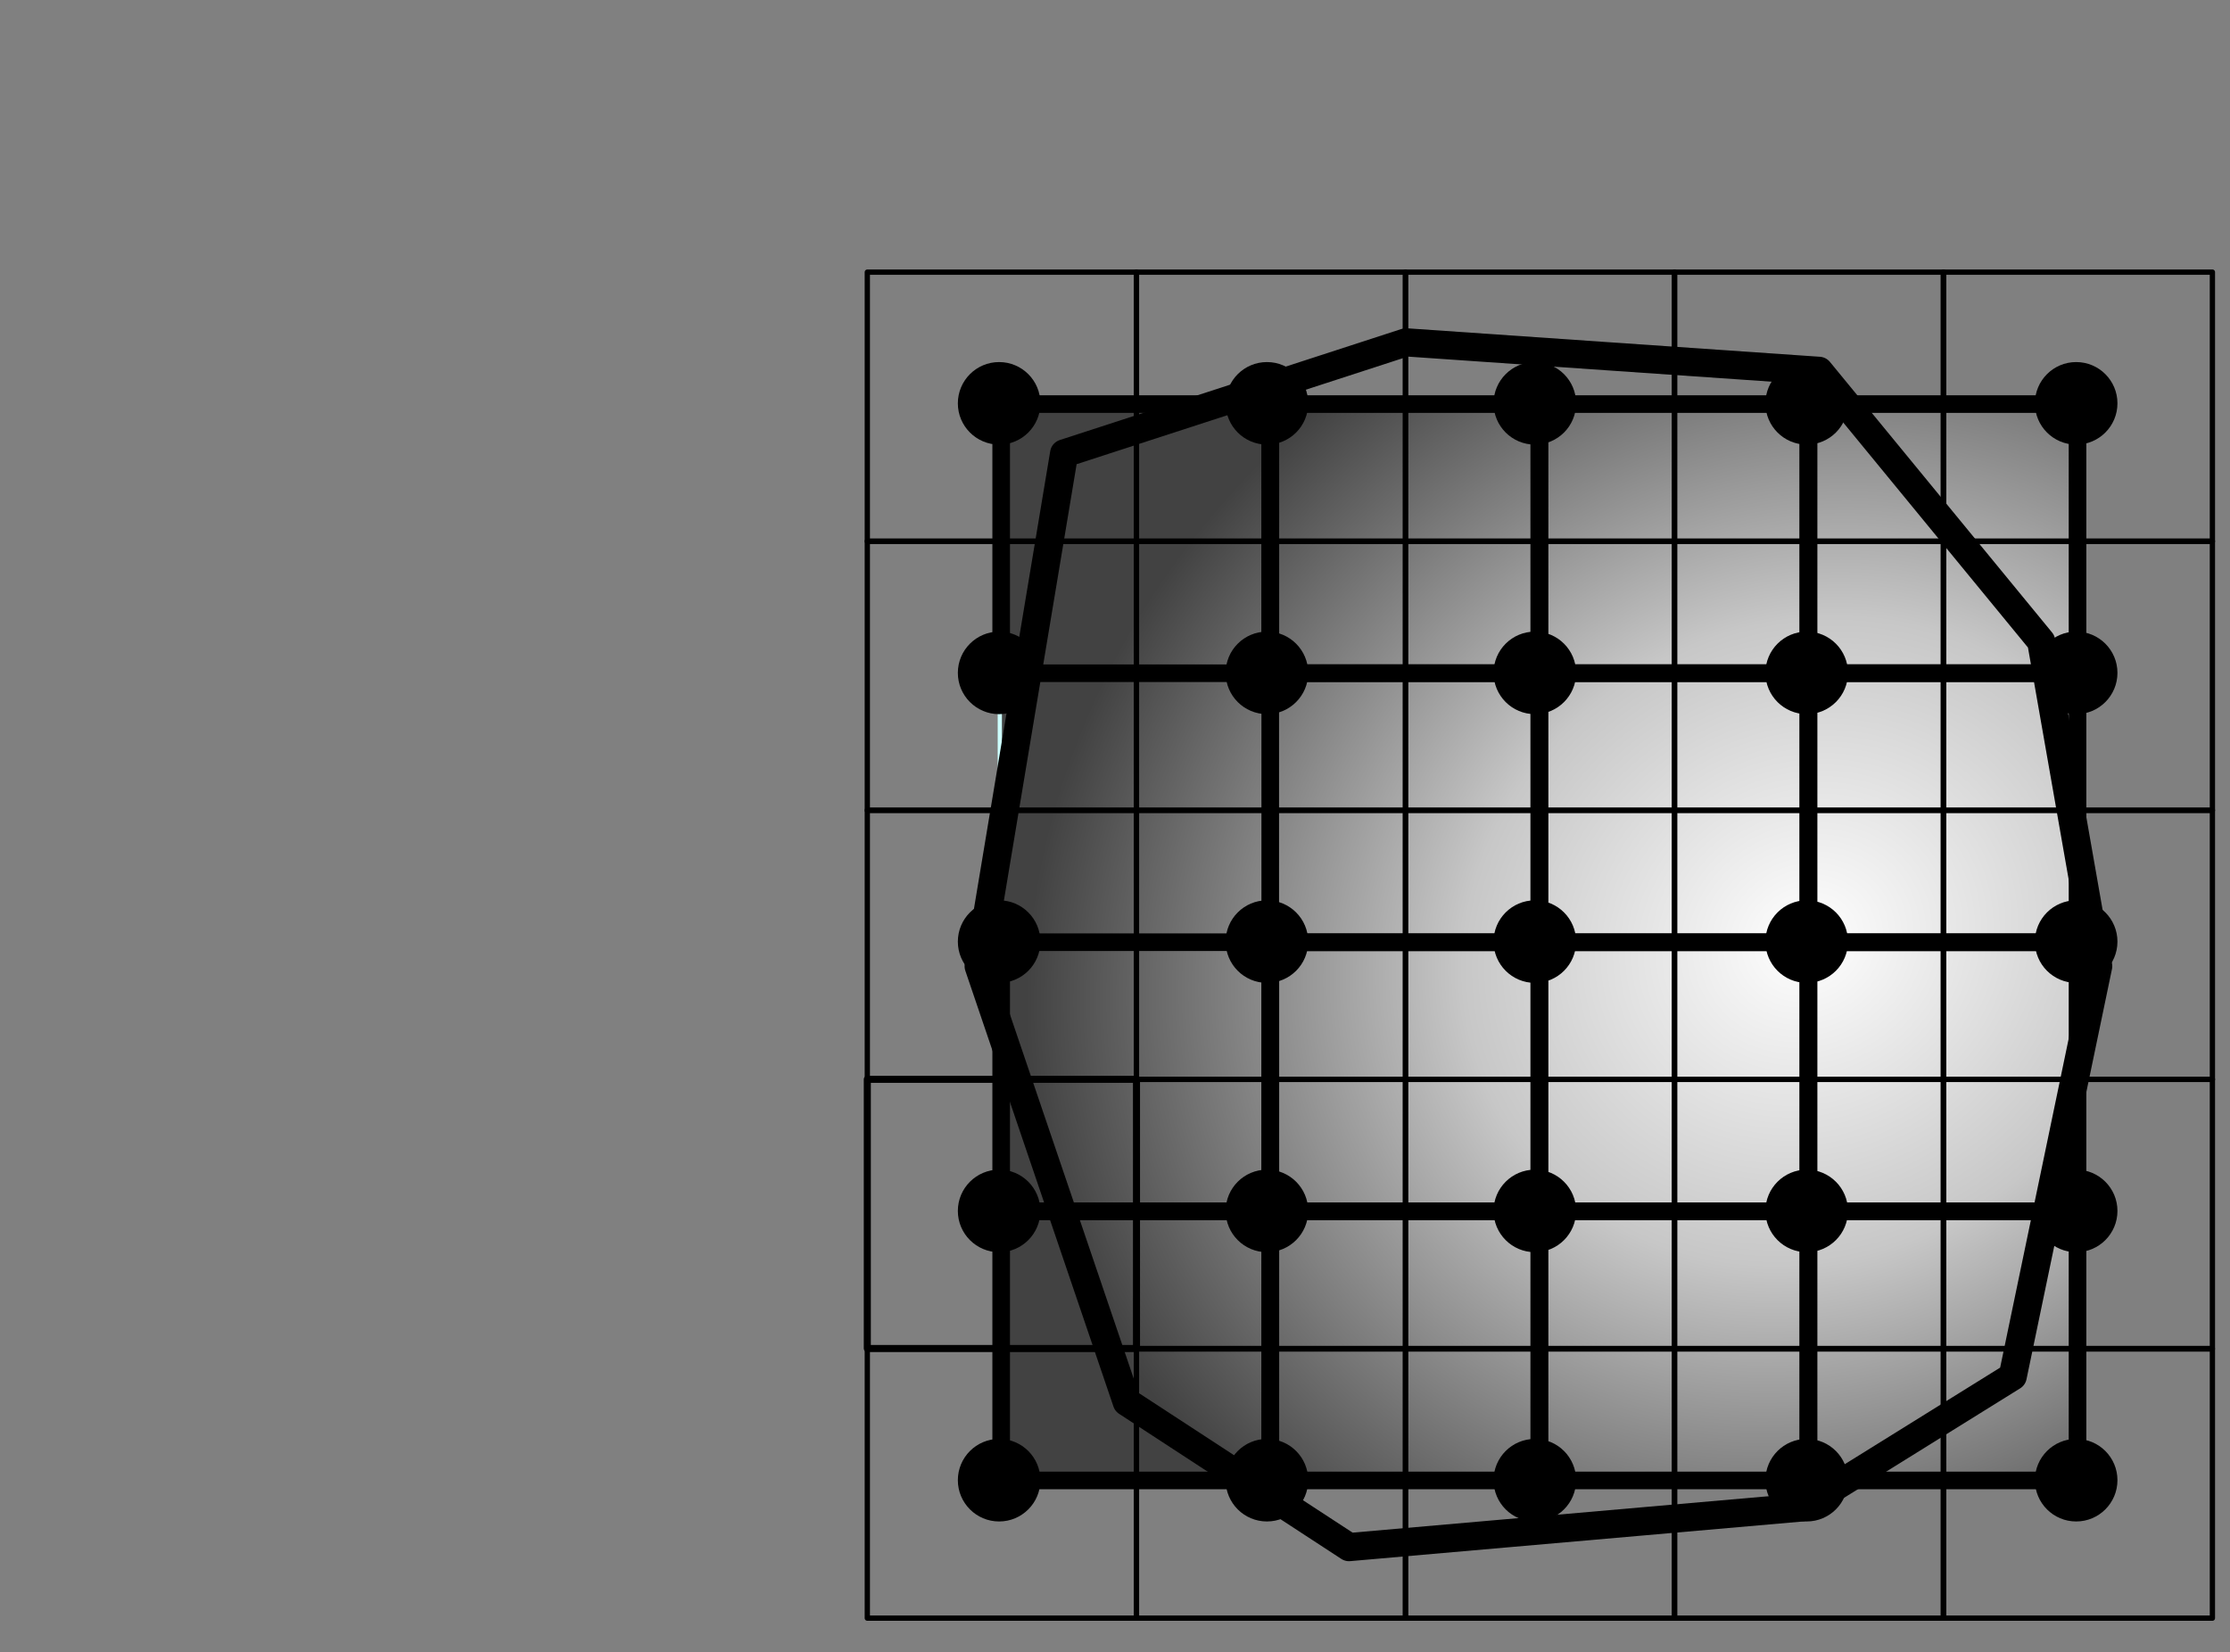 <?xml version="1.0" encoding="UTF-8" standalone="no"?>
<!DOCTYPE svg PUBLIC "-//W3C//DTD SVG 1.1//EN" "http://www.w3.org/Graphics/SVG/1.1/DTD/svg11.dtd">
<svg width="100%" height="100%" viewBox="0 0 633 469" version="1.1" xmlns="http://www.w3.org/2000/svg" xmlns:xlink="http://www.w3.org/1999/xlink" xml:space="preserve" xmlns:serif="http://www.serif.com/" style="fill-rule:evenodd;clip-rule:evenodd;stroke-linecap:round;stroke-linejoin:round;stroke-miterlimit:10;">
    <rect x="0" y="0" width="633" height="469" fill="#808080" stroke="none"/>
    <g transform="matrix(1,0,0,1,-132,-2694)">
        <g id="Raster-details" serif:id="Raster details" transform="matrix(1,0,0,1,0,-0.694)">
            <rect x="4" y="2668.69" width="927" height="553.306" style="fill:none;"/>
            <g transform="matrix(1,0,0,1,0,0.694)">
                <rect x="415.802" y="2808.59" width="305.726" height="305.671" style="fill:url(#_Radial1);stroke:rgb(205,255,254);stroke-width:1.2px;"/>
            </g>
            <g transform="matrix(1,0,0,1,-1085.04,2368.95)">
                <g transform="matrix(0.609,0,0,0.609,605.316,402.879)">
                    <rect x="1408.73" y="376.404" width="125.464" height="125.464" style="fill:none;stroke:black;stroke-width:3.29px;stroke-miterlimit:1.5;"/>
                </g>
                <g transform="matrix(0.609,0,0,0.609,605.316,173.761)">
                    <rect x="1408.73" y="376.404" width="125.464" height="125.464" style="fill:none;stroke:black;stroke-width:2.46px;stroke-miterlimit:1.5;"/>
                </g>
                <g transform="matrix(0.609,0,0,0.609,605.316,250.134)">
                    <rect x="1408.73" y="376.404" width="125.464" height="125.464" style="fill:none;stroke:black;stroke-width:2.46px;stroke-miterlimit:1.5;"/>
                </g>
                <g transform="matrix(0.609,0,0,0.609,605.316,326.506)">
                    <rect x="1408.73" y="376.404" width="125.464" height="125.464" style="fill:none;stroke:black;stroke-width:2.46px;stroke-miterlimit:1.5;"/>
                </g>
                <g transform="matrix(0.609,0,0,0.609,605.316,479.424)">
                    <rect x="1408.73" y="376.404" width="125.464" height="125.464" style="fill:none;stroke:black;stroke-width:2.46px;stroke-miterlimit:1.5;"/>
                </g>
                <g transform="matrix(0.609,0,0,0.609,758.061,173.761)">
                    <rect x="1408.73" y="376.404" width="125.464" height="125.464" style="fill:none;stroke:black;stroke-width:2.46px;stroke-miterlimit:1.5;"/>
                </g>
                <g transform="matrix(0.609,0,0,0.609,758.061,250.134)">
                    <rect x="1408.73" y="376.404" width="125.464" height="125.464" style="fill:none;stroke:black;stroke-width:2.46px;stroke-miterlimit:1.5;"/>
                </g>
                <g transform="matrix(0.609,0,0,0.609,758.061,326.506)">
                    <rect x="1408.73" y="376.404" width="125.464" height="125.464" style="fill:none;stroke:black;stroke-width:2.46px;stroke-miterlimit:1.5;"/>
                </g>
                <g transform="matrix(0.609,0,0,0.609,758.061,402.879)">
                    <rect x="1408.73" y="376.404" width="125.464" height="125.464" style="fill:none;stroke:black;stroke-width:2.46px;stroke-miterlimit:1.5;"/>
                </g>
                <g transform="matrix(0.609,0,0,0.609,758.061,479.424)">
                    <rect x="1408.73" y="376.404" width="125.464" height="125.464" style="fill:none;stroke:black;stroke-width:2.46px;stroke-miterlimit:1.5;"/>
                </g>
                <g transform="matrix(0.609,0,0,0.609,681.689,173.761)">
                    <rect x="1408.73" y="376.404" width="125.464" height="125.464" style="fill:none;stroke:black;stroke-width:2.46px;stroke-miterlimit:1.5;"/>
                </g>
                <g transform="matrix(0.609,0,0,0.609,681.689,250.134)">
                    <rect x="1408.73" y="376.404" width="125.464" height="125.464" style="fill:none;stroke:black;stroke-width:2.46px;stroke-miterlimit:1.5;"/>
                </g>
                <g transform="matrix(0.609,0,0,0.609,681.689,326.506)">
                    <rect x="1408.73" y="376.404" width="125.464" height="125.464" style="fill:none;stroke:black;stroke-width:2.46px;stroke-miterlimit:1.5;"/>
                </g>
                <g transform="matrix(0.609,0,0,0.609,681.689,402.879)">
                    <rect x="1408.73" y="376.404" width="125.464" height="125.464" style="fill:none;stroke:black;stroke-width:2.46px;stroke-miterlimit:1.5;"/>
                </g>
                <g transform="matrix(0.609,0,0,0.609,681.689,479.424)">
                    <rect x="1408.73" y="376.404" width="125.464" height="125.464" style="fill:none;stroke:black;stroke-width:2.46px;stroke-miterlimit:1.5;"/>
                </g>
                <g transform="matrix(0.609,0,0,0.609,834.434,173.761)">
                    <rect x="1408.73" y="376.404" width="125.464" height="125.464" style="fill:none;stroke:black;stroke-width:2.46px;stroke-miterlimit:1.5;"/>
                </g>
                <g transform="matrix(0.609,0,0,0.609,910.722,173.761)">
                    <rect x="1408.73" y="376.404" width="125.464" height="125.464" style="fill:none;stroke:black;stroke-width:2.46px;stroke-miterlimit:1.5;"/>
                </g>
                <g transform="matrix(0.609,0,0,0.609,834.434,250.134)">
                    <rect x="1408.73" y="376.404" width="125.464" height="125.464" style="fill:none;stroke:black;stroke-width:2.46px;stroke-miterlimit:1.5;"/>
                </g>
                <g transform="matrix(0.609,0,0,0.609,910.722,250.134)">
                    <rect x="1408.73" y="376.404" width="125.464" height="125.464" style="fill:none;stroke:black;stroke-width:2.46px;stroke-miterlimit:1.5;"/>
                </g>
                <g transform="matrix(0.609,0,0,0.609,834.434,326.506)">
                    <rect x="1408.73" y="376.404" width="125.464" height="125.464" style="fill:none;stroke:black;stroke-width:2.46px;stroke-miterlimit:1.5;"/>
                </g>
                <g transform="matrix(0.609,0,0,0.609,910.722,326.506)">
                    <rect x="1408.73" y="376.404" width="125.464" height="125.464" style="fill:none;stroke:black;stroke-width:2.46px;stroke-miterlimit:1.5;"/>
                </g>
                <g transform="matrix(0.609,0,0,0.609,834.434,402.879)">
                    <rect x="1408.73" y="376.404" width="125.464" height="125.464" style="fill:none;stroke:black;stroke-width:2.46px;stroke-miterlimit:1.5;"/>
                </g>
                <g transform="matrix(0.609,0,0,0.609,834.434,479.424)">
                    <rect x="1408.73" y="376.404" width="125.464" height="125.464" style="fill:none;stroke:black;stroke-width:2.46px;stroke-miterlimit:1.5;"/>
                </g>
                <g transform="matrix(0.609,0,0,0.609,910.722,402.879)">
                    <rect x="1408.73" y="376.404" width="125.464" height="125.464" style="fill:none;stroke:black;stroke-width:2.46px;stroke-miterlimit:1.5;"/>
                </g>
                <g transform="matrix(0.609,0,0,0.609,910.722,479.424)">
                    <rect x="1408.73" y="376.404" width="125.464" height="125.464" style="fill:none;stroke:black;stroke-width:2.46px;stroke-miterlimit:1.5;"/>
                </g>
            </g>
            <g transform="matrix(1,0,0,1,-1047.04,2406.4)">
                <g transform="matrix(0.609,0,0,0.609,605.316,173.761)">
                    <rect x="1408.73" y="376.404" width="125.464" height="125.464" style="fill:none;stroke:black;stroke-width:8.21px;stroke-miterlimit:1.5;"/>
                </g>
                <g transform="matrix(0.609,0,0,0.609,605.316,326.506)">
                    <rect x="1408.73" y="376.404" width="125.464" height="125.464" style="fill:none;stroke:black;stroke-width:8.21px;stroke-miterlimit:1.5;"/>
                </g>
                <g transform="matrix(0.609,0,0,0.609,605.316,402.879)">
                    <rect x="1408.73" y="376.404" width="125.464" height="125.464" style="fill:none;stroke:black;stroke-width:8.21px;stroke-miterlimit:1.5;"/>
                </g>
                <g transform="matrix(0.609,0,0,0.609,758.061,173.761)">
                    <rect x="1408.73" y="376.404" width="125.464" height="125.464" style="fill:none;stroke:black;stroke-width:8.21px;stroke-miterlimit:1.5;"/>
                </g>
                <g transform="matrix(0.609,0,0,0.609,758.061,250.134)">
                    <rect x="1408.73" y="376.404" width="125.464" height="125.464" style="fill:none;stroke:black;stroke-width:8.21px;stroke-miterlimit:1.5;"/>
                </g>
                <g transform="matrix(0.609,0,0,0.609,758.061,326.506)">
                    <rect x="1408.73" y="376.404" width="125.464" height="125.464" style="fill:none;stroke:black;stroke-width:8.21px;stroke-miterlimit:1.5;"/>
                </g>
                <g transform="matrix(0.609,0,0,0.609,758.061,402.879)">
                    <rect x="1408.73" y="376.404" width="125.464" height="125.464" style="fill:none;stroke:black;stroke-width:8.21px;stroke-miterlimit:1.5;"/>
                </g>
                <g transform="matrix(0.609,0,0,0.609,681.689,173.761)">
                    <rect x="1408.73" y="376.404" width="125.464" height="125.464" style="fill:none;stroke:black;stroke-width:8.21px;stroke-miterlimit:1.5;"/>
                </g>
                <g transform="matrix(0.609,0,0,0.609,681.689,250.134)">
                    <rect x="1408.73" y="376.404" width="125.464" height="125.464" style="fill:none;stroke:black;stroke-width:8.21px;stroke-miterlimit:1.5;"/>
                </g>
                <g transform="matrix(0.609,0,0,0.609,681.689,326.506)">
                    <rect x="1408.73" y="376.404" width="125.464" height="125.464" style="fill:none;stroke:black;stroke-width:8.21px;stroke-miterlimit:1.5;"/>
                </g>
                <g transform="matrix(0.609,0,0,0.609,681.689,402.879)">
                    <rect x="1408.73" y="376.404" width="125.464" height="125.464" style="fill:none;stroke:black;stroke-width:8.21px;stroke-miterlimit:1.5;"/>
                </g>
                <g transform="matrix(0.609,0,0,0.609,834.434,173.761)">
                    <rect x="1408.73" y="376.404" width="125.464" height="125.464" style="fill:none;stroke:black;stroke-width:8.21px;stroke-miterlimit:1.5;"/>
                </g>
                <g transform="matrix(0.609,0,0,0.609,834.434,250.134)">
                    <rect x="1408.73" y="376.404" width="125.464" height="125.464" style="fill:none;stroke:black;stroke-width:8.21px;stroke-miterlimit:1.5;"/>
                </g>
                <g transform="matrix(0.609,0,0,0.609,834.434,326.506)">
                    <rect x="1408.73" y="376.404" width="125.464" height="125.464" style="fill:none;stroke:black;stroke-width:8.21px;stroke-miterlimit:1.5;"/>
                </g>
                <g transform="matrix(0.609,0,0,0.609,834.434,402.879)">
                    <rect x="1408.73" y="376.404" width="125.464" height="125.464" style="fill:none;stroke:black;stroke-width:8.21px;stroke-miterlimit:1.5;"/>
                </g>
            </g>
            <g transform="matrix(1,0,0,1,-1047.04,2406.4)">
                <g transform="matrix(0.583,0,0,0.583,986.312,142.498)">
                    <circle cx="817.043" cy="446.457" r="20.095"/>
                </g>
                <g transform="matrix(0.583,0,0,0.583,986.312,219.008)">
                    <circle cx="817.043" cy="446.457" r="20.095"/>
                </g>
                <g transform="matrix(0.583,0,0,0.583,986.312,295.289)">
                    <circle cx="817.043" cy="446.457" r="20.095"/>
                </g>
                <g transform="matrix(0.583,0,0,0.583,986.312,371.735)">
                    <circle cx="817.043" cy="446.457" r="20.095"/>
                </g>
                <g transform="matrix(0.583,0,0,0.583,986.312,448.168)">
                    <circle cx="817.043" cy="446.457" r="20.095"/>
                </g>
                <g transform="matrix(0.583,0,0,0.583,1062.33,142.498)">
                    <circle cx="817.043" cy="446.457" r="20.095"/>
                </g>
                <g transform="matrix(0.583,0,0,0.583,1062.33,219.008)">
                    <circle cx="817.043" cy="446.457" r="20.095"/>
                </g>
                <g transform="matrix(0.583,0,0,0.583,1062.33,295.289)">
                    <circle cx="817.043" cy="446.457" r="20.095"/>
                </g>
                <g transform="matrix(0.583,0,0,0.583,1062.33,371.735)">
                    <circle cx="817.043" cy="446.457" r="20.095"/>
                </g>
                <g transform="matrix(0.583,0,0,0.583,1062.33,448.168)">
                    <circle cx="817.043" cy="446.457" r="20.095"/>
                </g>
                <g transform="matrix(0.583,0,0,0.583,1138.38,142.498)">
                    <circle cx="817.043" cy="446.457" r="20.095"/>
                </g>
                <g transform="matrix(0.583,0,0,0.583,1138.38,219.008)">
                    <circle cx="817.043" cy="446.457" r="20.095"/>
                </g>
                <g transform="matrix(0.583,0,0,0.583,1138.38,295.289)">
                    <circle cx="817.043" cy="446.457" r="20.095"/>
                </g>
                <g transform="matrix(0.583,0,0,0.583,1138.38,371.735)">
                    <circle cx="817.043" cy="446.457" r="20.095"/>
                </g>
                <g transform="matrix(0.583,0,0,0.583,1138.38,448.168)">
                    <circle cx="817.043" cy="446.457" r="20.095"/>
                </g>
                <g transform="matrix(0.583,0,0,0.583,1215.55,142.498)">
                    <circle cx="817.043" cy="446.457" r="20.095"/>
                </g>
                <g transform="matrix(0.583,0,0,0.583,1215.55,219.008)">
                    <circle cx="817.043" cy="446.457" r="20.095"/>
                </g>
                <g transform="matrix(0.583,0,0,0.583,1215.55,295.289)">
                    <circle cx="817.043" cy="446.457" r="20.095"/>
                </g>
                <g transform="matrix(0.583,0,0,0.583,1215.55,371.735)">
                    <circle cx="817.043" cy="446.457" r="20.095"/>
                </g>
                <g transform="matrix(0.583,0,0,0.583,1215.55,448.168)">
                    <circle cx="817.043" cy="446.457" r="20.095"/>
                </g>
                <g transform="matrix(0.583,0,0,0.583,1292.04,142.498)">
                    <circle cx="817.043" cy="446.457" r="20.095"/>
                </g>
                <g transform="matrix(0.583,0,0,0.583,1292.04,219.008)">
                    <circle cx="817.043" cy="446.457" r="20.095"/>
                </g>
                <g transform="matrix(0.583,0,0,0.583,1292.04,295.289)">
                    <circle cx="817.043" cy="446.457" r="20.095"/>
                </g>
                <g transform="matrix(0.583,0,0,0.583,1292.04,371.735)">
                    <circle cx="817.043" cy="446.457" r="20.095"/>
                </g>
                <g transform="matrix(0.583,0,0,0.583,1292.04,448.168)">
                    <circle cx="817.043" cy="446.457" r="20.095"/>
                </g>
            </g>
            <g transform="matrix(1,0,0,1,-905.149,2161.74)">
                <path d="M1357,930.925L1420.07,972.104L1548.63,960.843L1608.47,923.648L1632.73,807.211L1616.56,715.032L1553.49,638.215L1436.24,630.129L1339.21,661.664L1314.95,807.211L1357,930.925Z" style="fill:none;stroke:black;stroke-width:8px;stroke-linecap:butt;stroke-linejoin:miter;stroke-miterlimit:1;"/>
            </g>
        </g>
    </g>
    <defs>
        <radialGradient id="_Radial1" cx="0" cy="0" r="1" gradientUnits="userSpaceOnUse" gradientTransform="matrix(-88.895,-183.311,203.947,-98.903,645.042,2961.43)"><stop offset="0" style="stop-color:white;stop-opacity:1"/><stop offset="0.44" style="stop-color:rgb(199,199,199);stop-opacity:1"/><stop offset="1" style="stop-color:rgb(66,66,66);stop-opacity:1"/></radialGradient>
    </defs>
</svg>
